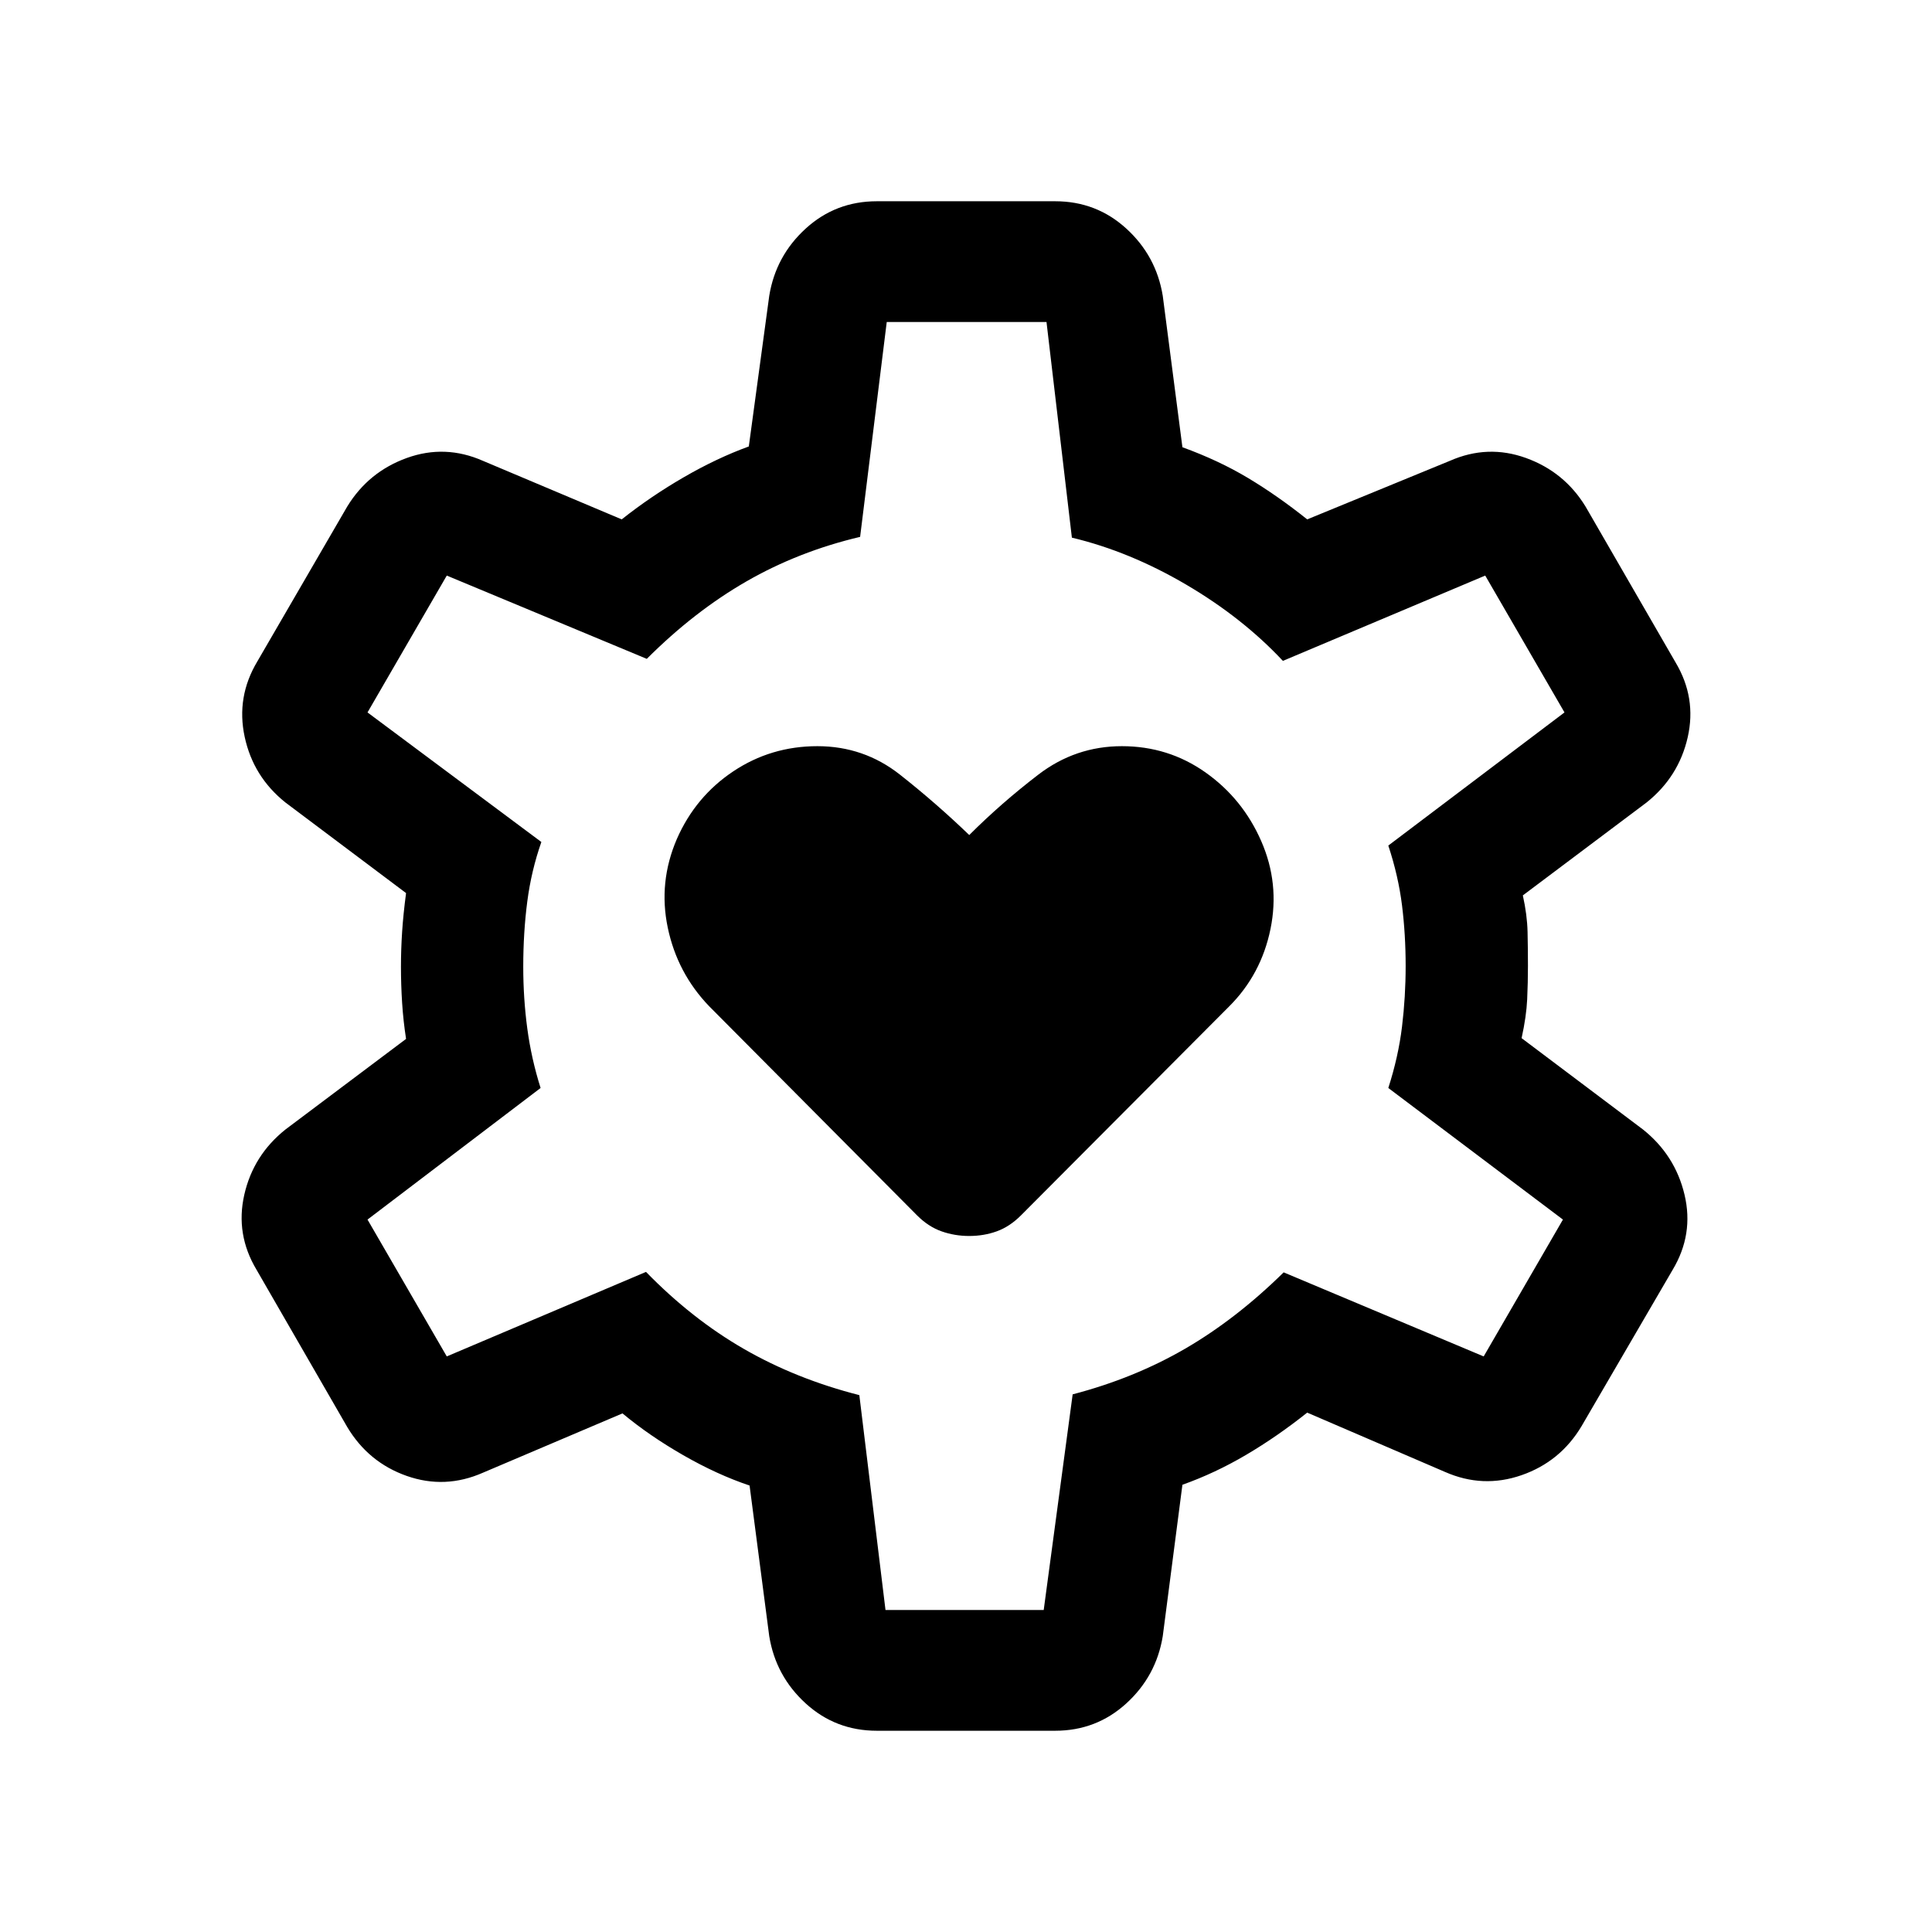 <svg xmlns="http://www.w3.org/2000/svg" height="24" viewBox="0 -960 960 960" width="24"><path d="M481.615-345.847q7.231 0 13.654-2.307 6.423-2.308 12.038-7.924L610.845-460q15.846-15.846 20.462-38.423 4.615-22.577-4.616-43.653-9.23-21.077-27.692-34.116-18.461-13.038-41.538-13.038-23.077 0-41.538 14.154-18.462 14.154-34.308 30-16.461-15.846-34.422-30-17.962-14.154-41.039-14.154-23.076 0-41.846 12.538-18.769 12.539-27.999 33.616-9.231 21.461-4.5 44.038 4.73 22.577 20.576 39.038l103.308 103.922q5.615 5.616 12.153 7.924 6.539 2.307 13.769 2.307Zm-45.922 245.846q-20.462 0-35.346-13.577-14.884-13.577-18.115-33.422l-9.769-74.847q-16.077-5.385-32.962-15.077-16.885-9.693-30.193-20.77L240-228.232q-18.846 8.307-37.884 1.615t-29.576-24.307l-45.077-78.154q-10.538-17.615-6.077-37.268 4.462-19.653 20.461-32.422l59.924-45.001q-1.385-8.923-1.962-17.923-.577-9-.577-17.923 0-8.539.577-17.347.577-8.808 1.962-19.269l-59.924-45.001q-15.999-12.769-20.269-32.614-4.269-19.846 6.27-37.461l44.692-77q10.538-17.23 29.576-24.115 19.038-6.884 37.884 1.423l68.923 29.078q14.462-11.462 30.885-20.962 16.424-9.501 32.27-15.27L382.232-813q3.231-19.845 18.115-33.422 14.884-13.577 35.346-13.577h88.614q20.462 0 35.346 13.577 14.884 13.577 18.115 33.422l9.769 75.232q18 6.538 32.578 15.269 14.577 8.731 29.423 20.578l70.847-29.078q18.846-8.307 37.884-1.423 19.038 6.885 29.576 24.115l44.692 77.385q10.538 17.615 6.077 37.268-4.462 19.653-20.461 32.422l-61.462 46.154q2.154 9.693 2.346 18.116.192 8.423.192 16.962 0 8.154-.384 16.577-.385 8.423-2.77 19.27l60.309 45.385q15.999 12.769 20.653 32.422 4.654 19.653-5.885 37.268l-45.307 77.769q-10.538 17.615-29.769 24.308-19.23 6.692-38.076-1.616l-68.462-29.462q-14.846 11.847-30.308 20.962-15.462 9.116-31.693 14.885L577.768-147q-3.231 19.845-18.115 33.422-14.884 13.577-35.346 13.577h-88.614ZM440-160h78.615L533-267.154q30.615-8 55.961-22.731 25.346-14.73 48.885-37.884L737.231-286l39.384-68-86.769-65.385q5-15.538 6.808-30.461 1.807-14.923 1.807-30.154 0-15.615-1.807-30.154-1.808-14.538-6.808-29.692L777.385-606 738-674l-100.539 42.385q-20.076-21.462-48.115-37.923-28.039-16.462-56.731-23.308L520-800h-79.385l-13.23 106.769q-30.616 7.231-56.539 22.154-25.923 14.923-49.461 38.462L222-674l-39.385 68L269-541.615q-5 14.23-7 29.615-2 15.385-2 32.385Q260-464 262-449q2 15 6.615 29.615l-86 65.385L222-286l99-42q22.769 23.385 48.692 38.308 25.923 14.923 57.308 22.923L440-160Zm40-320Z"/></svg>